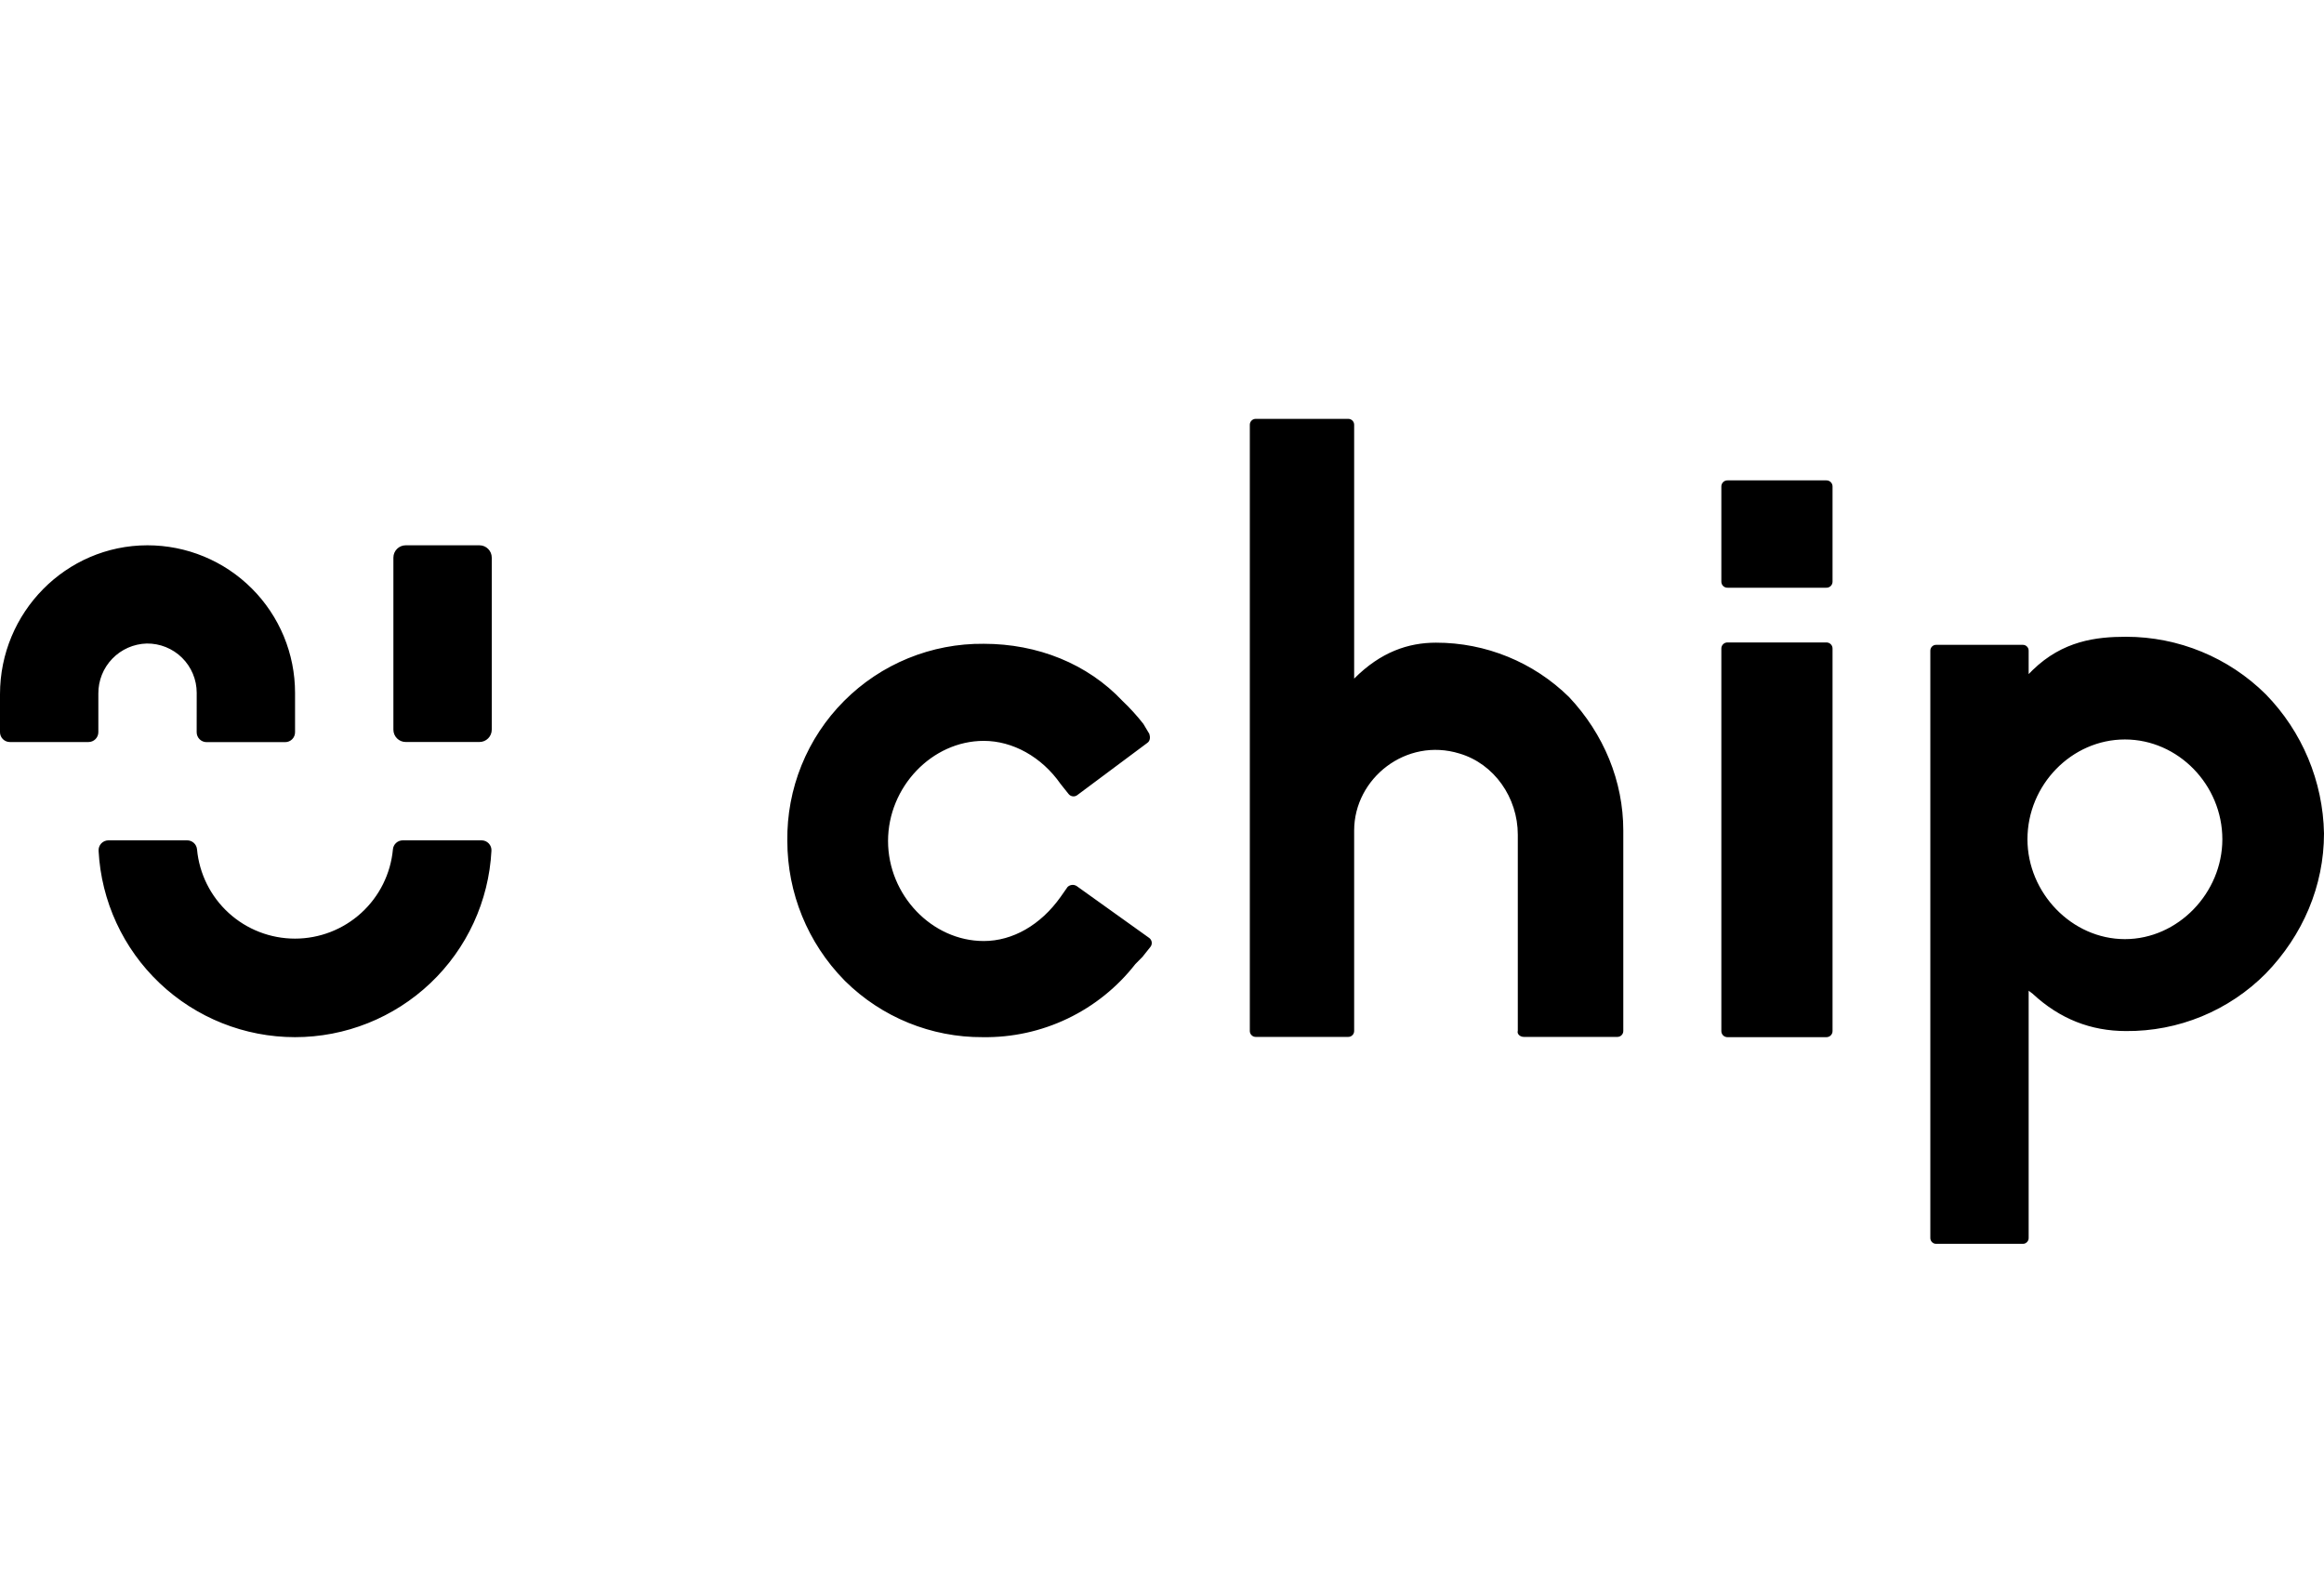 <?xml version="1.0" encoding="UTF-8"?>
<svg xmlns="http://www.w3.org/2000/svg" width="142" height="96" viewBox="0 0 142 96" fill="none">
  <path fill-rule="evenodd" clip-rule="evenodd" d="M93.115 63.358C92.865 63.358 92.678 63.169 92.74 62.981V51C92.74 48.741 91.303 46.671 89.178 46.043C85.928 45.04 82.741 47.549 82.741 50.748V62.981C82.743 63.031 82.735 63.081 82.717 63.127C82.699 63.174 82.671 63.216 82.636 63.251C82.601 63.287 82.558 63.314 82.512 63.333C82.466 63.351 82.416 63.359 82.366 63.358H76.741C76.691 63.359 76.641 63.351 76.594 63.333C76.548 63.314 76.506 63.287 76.471 63.251C76.435 63.216 76.408 63.174 76.39 63.127C76.372 63.081 76.363 63.031 76.366 62.981V25.97C76.363 25.92 76.372 25.87 76.39 25.823C76.408 25.777 76.435 25.735 76.471 25.699C76.506 25.664 76.548 25.636 76.594 25.618C76.641 25.6 76.691 25.591 76.741 25.593H82.366C82.416 25.591 82.466 25.6 82.512 25.618C82.558 25.636 82.601 25.664 82.636 25.699C82.671 25.735 82.699 25.777 82.717 25.823C82.735 25.87 82.743 25.92 82.741 25.97V41.465C84.366 39.833 86.054 39.269 87.74 39.269C90.782 39.265 93.704 40.459 95.873 42.593C97.998 44.852 99.186 47.737 99.186 50.748V62.981C99.188 63.031 99.18 63.081 99.162 63.127C99.144 63.174 99.117 63.216 99.081 63.251C99.046 63.287 99.004 63.314 98.957 63.333C98.911 63.351 98.861 63.359 98.811 63.358H93.115ZM105.561 35.911C105.51 35.914 105.459 35.905 105.411 35.886C105.364 35.868 105.321 35.84 105.284 35.803C105.248 35.767 105.22 35.724 105.202 35.676C105.183 35.628 105.175 35.577 105.177 35.526V29.738C105.175 29.687 105.183 29.636 105.202 29.588C105.22 29.54 105.248 29.497 105.284 29.461C105.321 29.424 105.364 29.396 105.411 29.377C105.459 29.359 105.51 29.35 105.561 29.352H111.586C111.637 29.35 111.688 29.359 111.736 29.377C111.784 29.396 111.827 29.424 111.863 29.461C111.899 29.497 111.928 29.54 111.946 29.588C111.965 29.636 111.973 29.687 111.971 29.738V35.526C111.973 35.577 111.965 35.628 111.946 35.676C111.928 35.724 111.899 35.767 111.863 35.803C111.827 35.84 111.784 35.868 111.736 35.886C111.688 35.905 111.637 35.914 111.586 35.911H105.561ZM12.019 42.333C12.019 41.934 11.94 41.539 11.785 41.17C11.631 40.802 11.405 40.468 11.121 40.188C10.837 39.907 10.5 39.687 10.129 39.538C9.759 39.389 9.362 39.315 8.963 39.321C8.168 39.343 7.413 39.676 6.861 40.249C6.308 40.821 6.003 41.588 6.009 42.383V44.737C6.009 44.897 5.946 45.05 5.833 45.163C5.72 45.276 5.567 45.34 5.407 45.34H0.602C0.443 45.34 0.289 45.276 0.176 45.163C0.063 45.05 0 44.897 0 44.737V42.419C0 37.429 4.018 33.322 9.01 33.319C10.194 33.319 11.366 33.551 12.461 34.004C13.555 34.457 14.549 35.121 15.386 35.958C16.224 36.795 16.888 37.789 17.342 38.883C17.795 39.977 18.028 41.149 18.028 42.333V44.743C18.028 44.903 17.965 45.056 17.852 45.169C17.739 45.282 17.586 45.346 17.426 45.346H12.62C12.46 45.346 12.307 45.282 12.194 45.169C12.081 45.056 12.017 44.903 12.017 44.743L12.019 42.333ZM24.79 33.319H29.294C29.71 33.319 30.047 33.656 30.047 34.072V44.585C30.047 45.001 29.71 45.338 29.294 45.338H24.79C24.375 45.338 24.037 45.001 24.037 44.585V34.072C24.037 33.656 24.375 33.319 24.79 33.319ZM24.203 51.504C24.314 51.403 24.46 51.347 24.611 51.347H29.426C29.508 51.347 29.589 51.364 29.665 51.396C29.74 51.429 29.808 51.476 29.864 51.536C29.921 51.596 29.965 51.666 29.993 51.743C30.021 51.821 30.033 51.903 30.028 51.985C29.867 55.059 28.532 57.954 26.299 60.072C24.065 62.191 21.104 63.373 18.026 63.373C14.947 63.373 11.986 62.191 9.753 60.072C7.52 57.954 6.185 55.059 6.024 51.985C6.019 51.903 6.031 51.821 6.059 51.743C6.087 51.666 6.131 51.596 6.187 51.536C6.244 51.476 6.312 51.429 6.387 51.396C6.463 51.364 6.544 51.347 6.626 51.347H11.435C11.586 51.347 11.732 51.403 11.843 51.504C11.955 51.606 12.024 51.745 12.038 51.896C12.176 53.388 12.866 54.774 13.973 55.783C15.08 56.793 16.525 57.352 18.023 57.352C19.521 57.352 20.965 56.793 22.073 55.783C23.18 54.774 23.87 53.388 24.008 51.896C24.022 51.745 24.091 51.606 24.203 51.504ZM105.411 63.347C105.459 63.366 105.51 63.375 105.561 63.373H111.586C111.637 63.375 111.688 63.366 111.736 63.347C111.784 63.328 111.827 63.3 111.863 63.264C111.899 63.227 111.928 63.184 111.946 63.136C111.965 63.088 111.973 63.037 111.971 62.986V39.641C111.973 39.59 111.965 39.539 111.946 39.491C111.928 39.443 111.899 39.4 111.863 39.364C111.827 39.327 111.784 39.299 111.736 39.28C111.688 39.262 111.637 39.253 111.586 39.255H105.561C105.51 39.253 105.459 39.262 105.411 39.28C105.364 39.299 105.321 39.327 105.284 39.364C105.248 39.4 105.22 39.443 105.202 39.491C105.183 39.539 105.175 39.59 105.177 39.641V62.986C105.175 63.037 105.183 63.088 105.202 63.136C105.22 63.184 105.248 63.227 105.284 63.264C105.32 63.3 105.364 63.328 105.411 63.347ZM51.64 59.948C53.879 62.159 56.904 63.391 60.05 63.373C61.844 63.4 63.619 63.011 65.237 62.235C66.855 61.46 68.27 60.32 69.373 58.906L69.799 58.476L70.287 57.865C70.32 57.825 70.344 57.779 70.359 57.73C70.374 57.68 70.378 57.628 70.373 57.577C70.367 57.526 70.351 57.476 70.326 57.431C70.3 57.386 70.266 57.347 70.225 57.315L65.778 54.134C65.692 54.083 65.593 54.06 65.493 54.072C65.394 54.083 65.301 54.127 65.23 54.196L64.802 54.807C63.584 56.52 61.877 57.499 60.11 57.499C56.941 57.499 54.261 54.69 54.261 51.387C54.261 48.084 56.947 45.269 60.11 45.269C61.877 45.269 63.645 46.244 64.802 47.9L65.29 48.512C65.321 48.553 65.361 48.587 65.406 48.612C65.451 48.637 65.5 48.653 65.551 48.659C65.602 48.664 65.654 48.66 65.704 48.645C65.753 48.63 65.799 48.605 65.838 48.572L70.103 45.393C70.287 45.269 70.287 45.025 70.225 44.841L69.861 44.23C69.469 43.73 69.042 43.26 68.581 42.823C66.448 40.559 63.401 39.337 60.11 39.337C58.526 39.321 56.954 39.622 55.487 40.222C54.021 40.822 52.689 41.71 51.571 42.833C50.452 43.955 49.57 45.29 48.975 46.759C48.38 48.228 48.085 49.801 48.107 51.386C48.108 54.564 49.355 57.616 51.58 59.886L51.64 59.948ZM135.789 51.283C135.789 54.548 133.088 57.383 129.835 57.383C126.582 57.383 123.881 54.548 123.881 51.283C123.881 47.956 126.582 45.183 129.835 45.183C133.088 45.183 135.789 47.956 135.789 51.283ZM142 50.923C141.939 47.739 140.666 44.698 138.44 42.421C136.171 40.17 133.104 38.908 129.909 38.908C128.067 38.908 126.041 39.155 124.199 40.942L123.954 41.189V39.771C123.956 39.722 123.948 39.673 123.931 39.628C123.913 39.582 123.886 39.54 123.851 39.505C123.817 39.471 123.775 39.443 123.73 39.425C123.684 39.407 123.635 39.399 123.586 39.401H118.315C118.266 39.399 118.217 39.407 118.171 39.425C118.125 39.443 118.084 39.47 118.049 39.505C118.014 39.54 117.987 39.582 117.97 39.627C117.952 39.673 117.944 39.722 117.946 39.771V75.631C117.944 75.68 117.952 75.729 117.97 75.774C117.987 75.82 118.014 75.862 118.049 75.896C118.084 75.931 118.125 75.958 118.171 75.976C118.217 75.994 118.266 76.002 118.315 76H123.586C123.635 76.002 123.684 75.994 123.73 75.976C123.775 75.958 123.817 75.931 123.851 75.896C123.886 75.862 123.913 75.82 123.931 75.774C123.948 75.728 123.956 75.68 123.954 75.631V60.535L124.198 60.72C125.856 62.261 127.758 63 129.907 63C131.492 63.012 133.063 62.708 134.528 62.105C135.993 61.502 137.323 60.612 138.44 59.488C140.711 57.146 142 54.128 142 50.923Z" fill="black"></path>
</svg>
